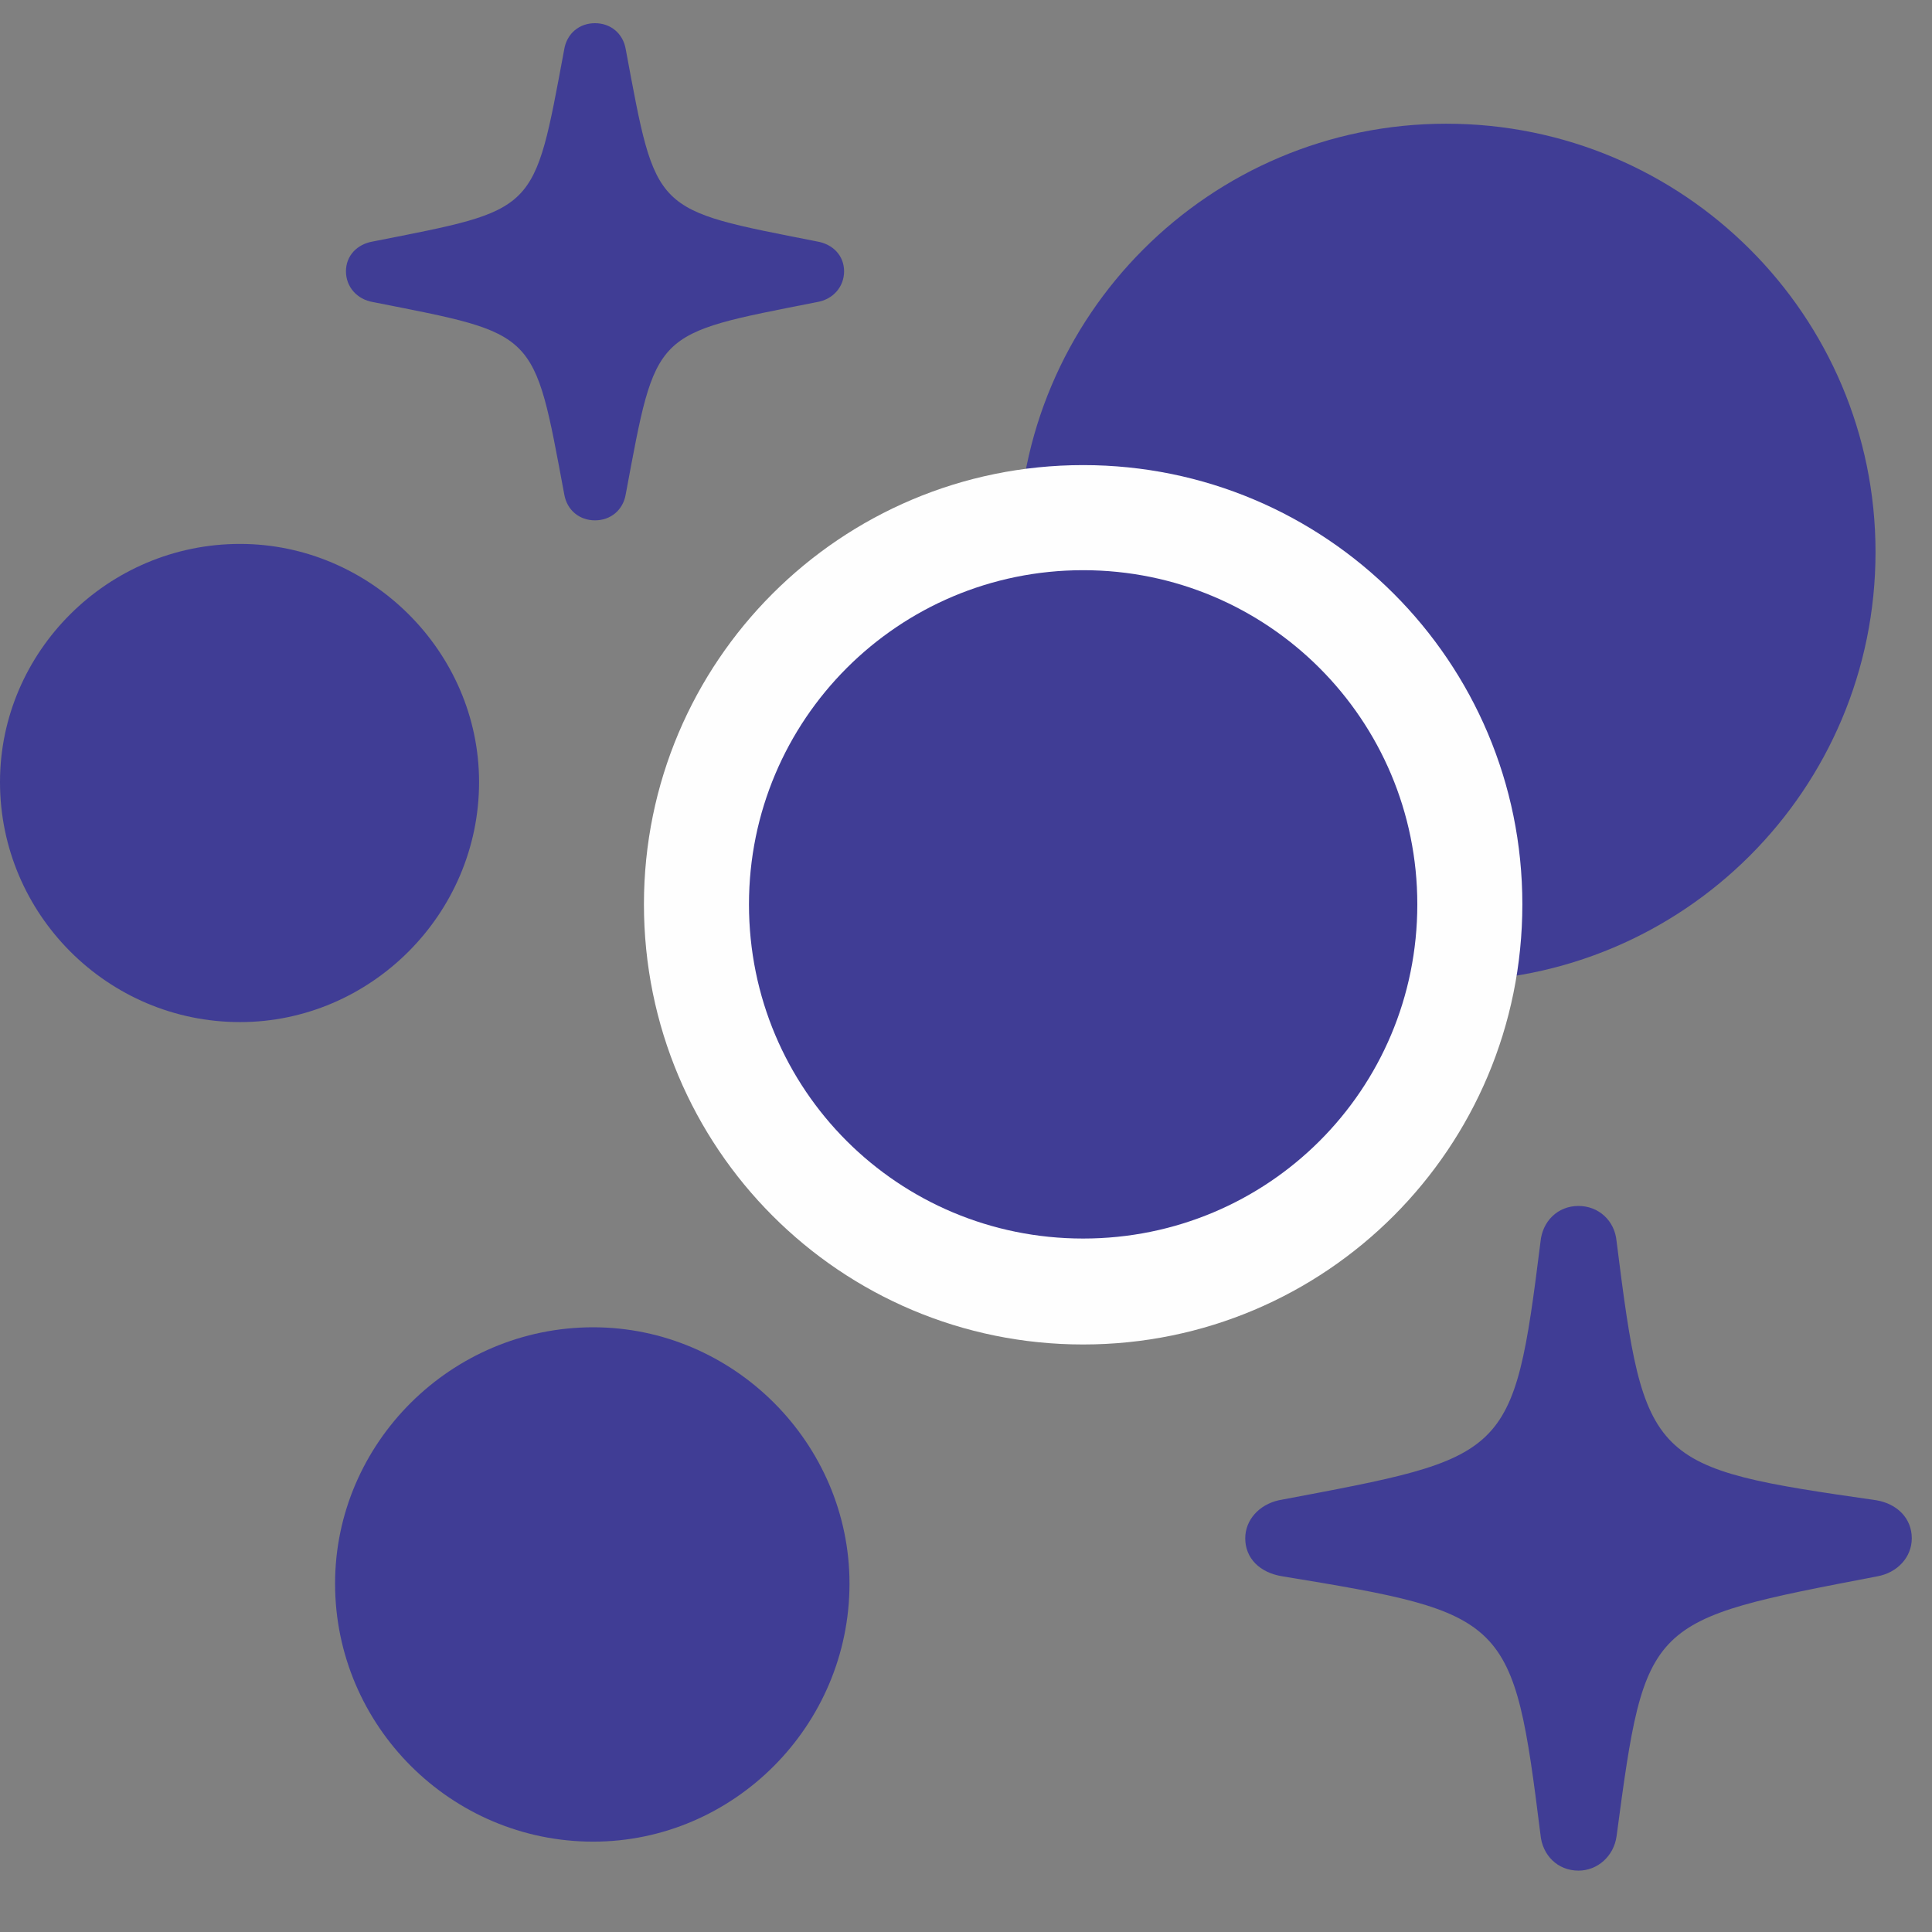 <svg width="30" height="30" viewBox="0 0 30 30" fill="none" xmlns="http://www.w3.org/2000/svg">
<rect x="0" y="0" width="30" height="30" fill="#808080" stroke="none"/>
<g clip-path="url(#clip0_647_4939)">
<path d="M24.511 29.047C24.806 29.047 25.059 28.823 25.102 28.513C25.552 25.138 25.566 25.166 29.152 24.477C29.461 24.421 29.686 24.182 29.686 23.887C29.686 23.577 29.461 23.352 29.137 23.296C25.608 22.79 25.537 22.733 25.102 19.274C25.073 18.951 24.82 18.726 24.511 18.726C24.187 18.726 23.948 18.965 23.92 19.288C23.498 22.663 23.428 22.621 19.856 23.296C19.547 23.366 19.336 23.605 19.336 23.887C19.336 24.196 19.561 24.421 19.913 24.477C23.428 25.054 23.498 25.11 23.92 28.485C23.948 28.808 24.187 29.047 24.511 29.047Z" fill="#403D95"/>
<path d="M9.239 8.08C9.478 8.08 9.675 7.925 9.717 7.672C10.195 5.113 10.125 5.197 12.685 4.691C12.938 4.649 13.107 4.452 13.107 4.213C13.107 3.974 12.938 3.791 12.685 3.749C10.125 3.243 10.195 3.327 9.717 0.768C9.675 0.515 9.478 0.36 9.239 0.36C9 0.36 8.803 0.515 8.761 0.768C8.283 3.327 8.353 3.243 5.794 3.749C5.541 3.791 5.372 3.974 5.372 4.213C5.372 4.452 5.541 4.649 5.794 4.691C8.353 5.197 8.283 5.113 8.761 7.672C8.803 7.925 9 8.08 9.239 8.08Z" fill="#403D95"/>
<path d="M9.211 28.597C11.391 28.597 13.191 26.797 13.191 24.59C13.191 22.41 11.391 20.61 9.211 20.61C7.003 20.61 5.203 22.41 5.203 24.59C5.203 26.797 7.003 28.597 9.211 28.597Z" fill="#403D95"/>
<path d="M3.727 15.871C5.752 15.871 7.439 14.197 7.439 12.144C7.439 10.119 5.752 8.446 3.727 8.446C1.673 8.446 0 10.119 0 12.144C0 14.197 1.673 15.871 3.727 15.871Z" fill="#403D95"/>
<path d="M22.458 15.238C26.142 15.238 29.123 12.257 29.123 8.572C29.123 4.902 26.142 1.921 22.458 1.921C18.787 1.921 15.806 4.902 15.806 8.572C15.806 12.257 18.787 15.238 22.458 15.238Z" fill="#403D95"/>
<path d="M16.819 20.877C20.587 20.877 23.639 17.825 23.639 14.042C23.639 10.274 20.587 7.222 16.819 7.222C13.05 7.222 9.999 10.274 9.999 14.042C9.999 17.825 13.05 20.877 16.819 20.877Z" fill="#FEFEFE"/>
<path d="M16.819 19.232C19.688 19.232 22.008 16.925 22.008 14.043C22.008 11.174 19.688 8.854 16.819 8.854C13.95 8.854 11.63 11.174 11.63 14.043C11.63 16.925 13.95 19.232 16.819 19.232Z" fill="#403D95"/>
</g>
<defs>
<clipPath id="clip0_647_4939">
<rect width="30" height="28.8" fill="white" transform="translate(0 0.36)"/>
</clipPath>
</defs>
</svg>
